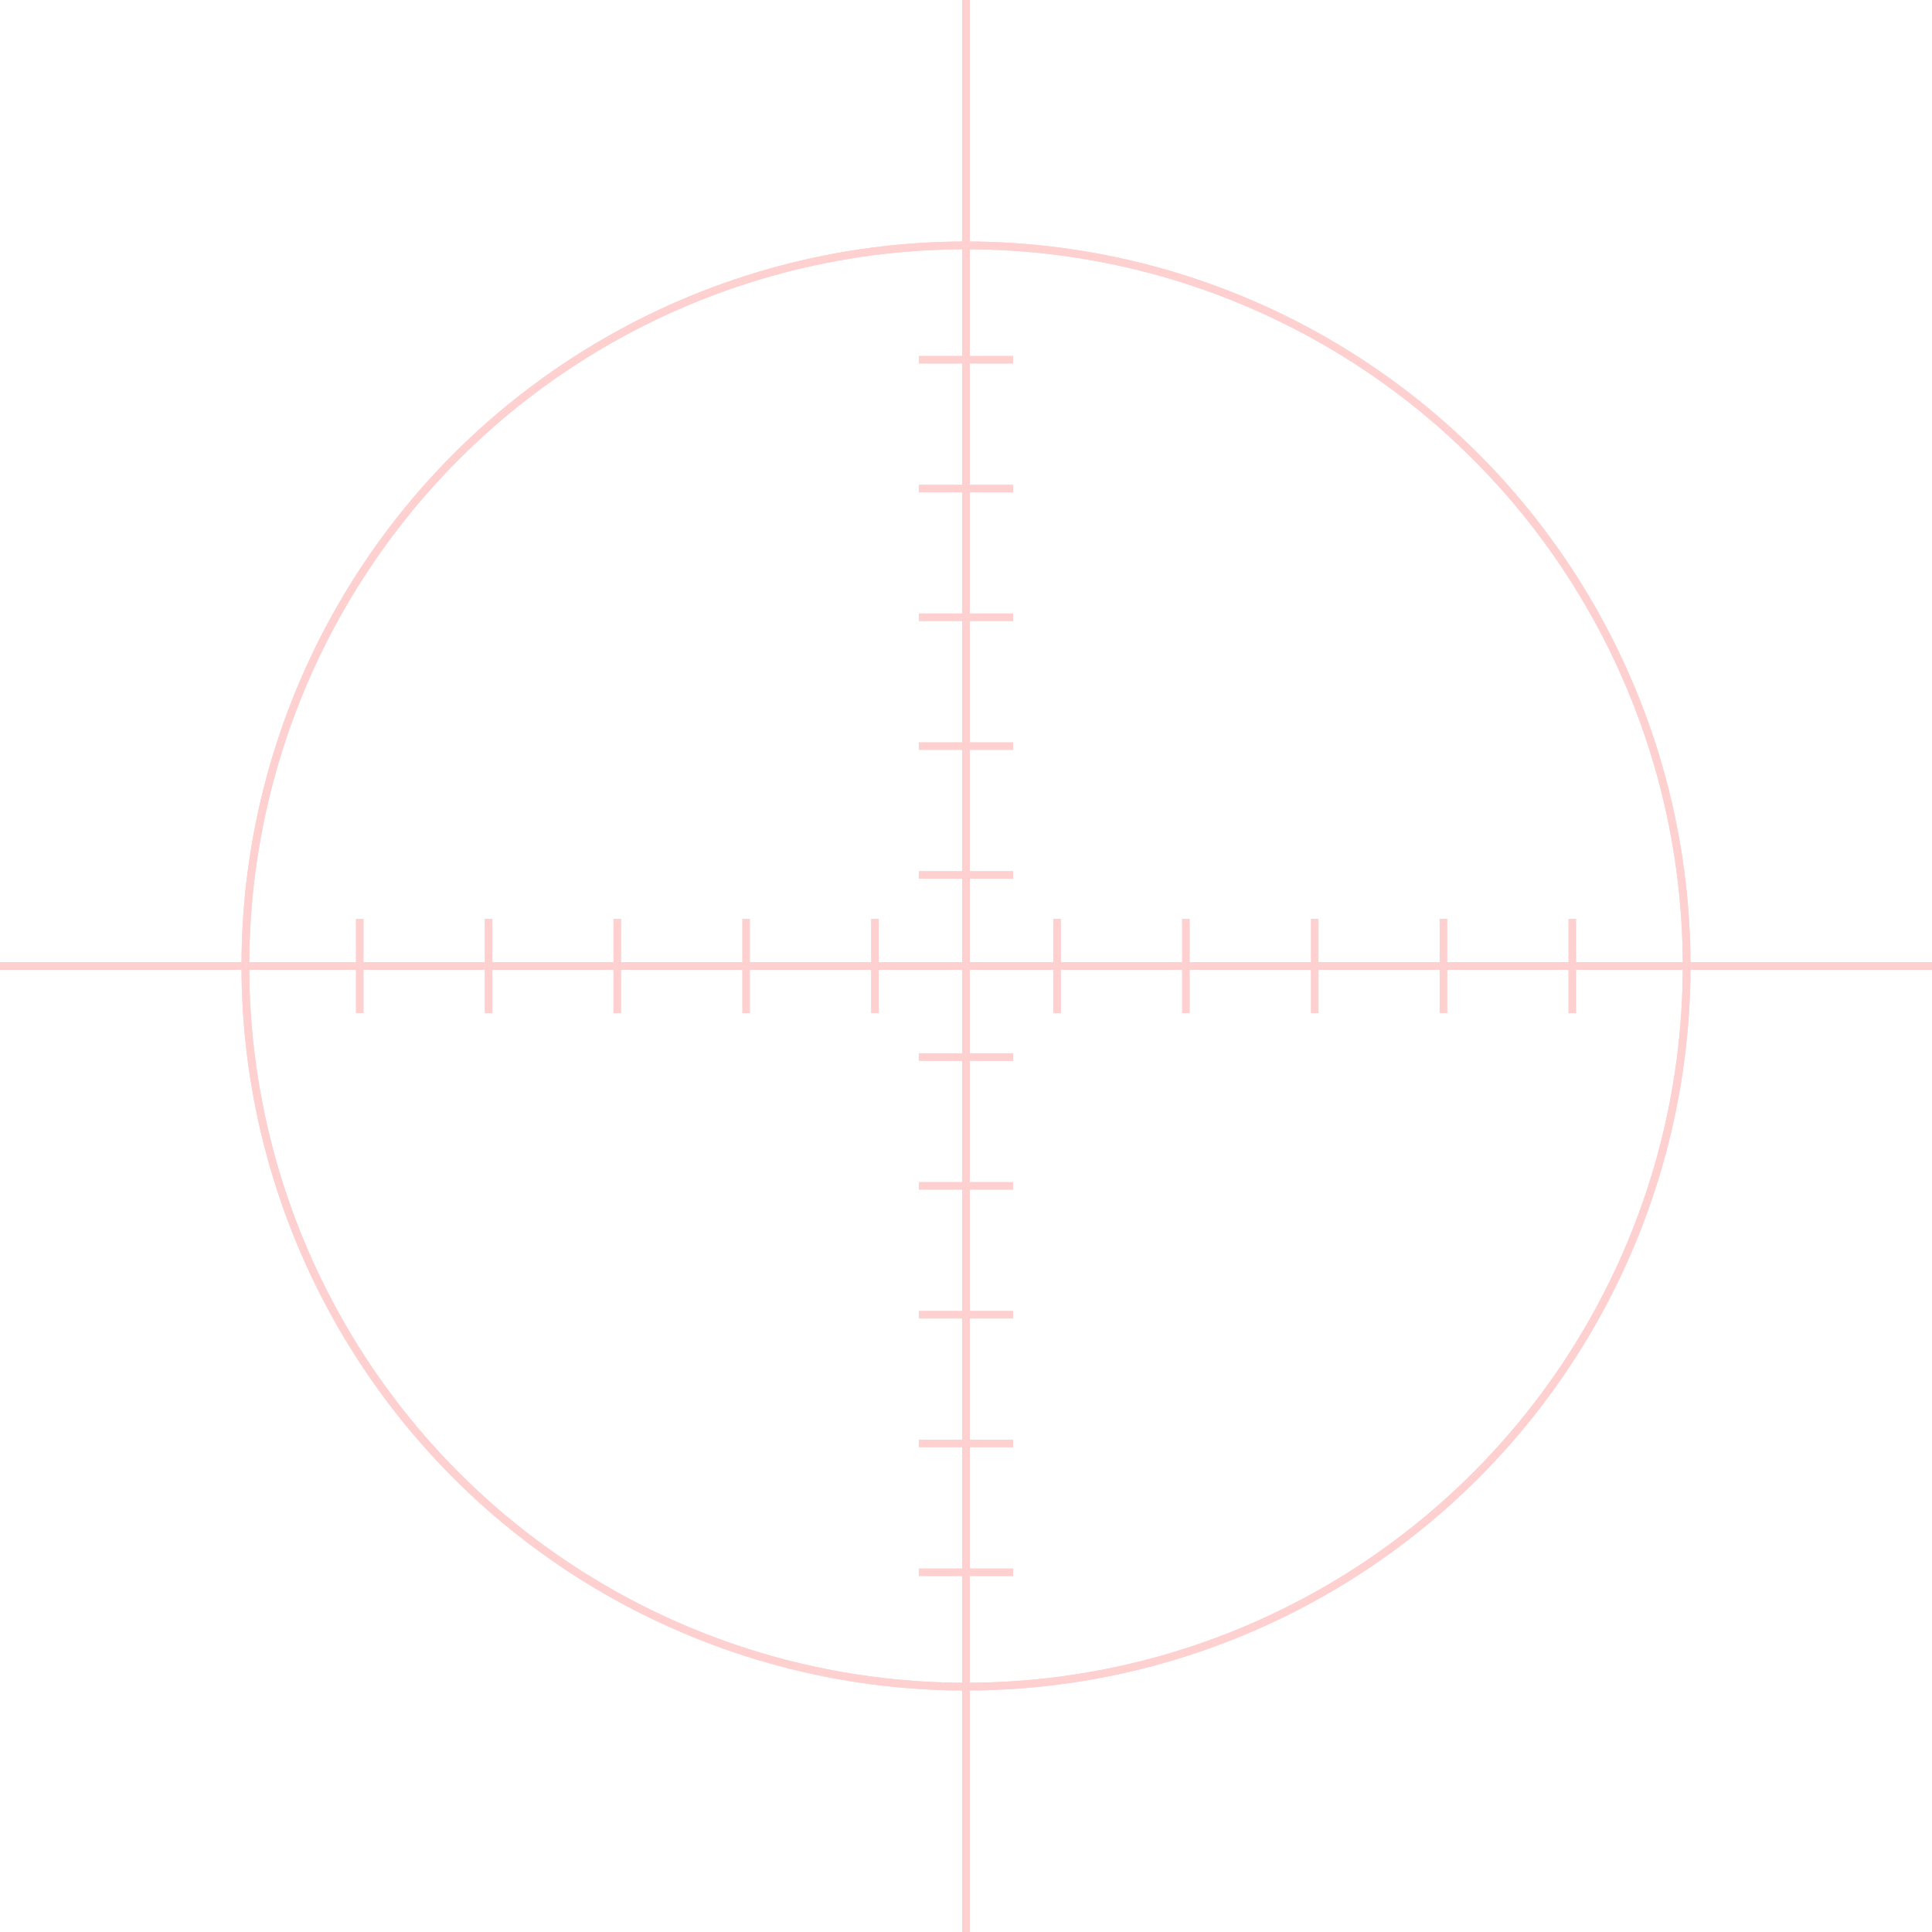 <svg width="500" height="500" viewBox="0 0 500 500" fill="none" xmlns="http://www.w3.org/2000/svg">
<g opacity="0.2">
<path d="M250 0V500" stroke="#F91616" stroke-width="2"/>
<circle cx="250" cy="250" r="186.5" stroke="#F91616" stroke-width="2"/>
<circle cx="250" cy="250" r="186.5" stroke="#F91616" stroke-width="2"/>
<path d="M237.794 93.094H262.205" stroke="#F91616" stroke-width="2"/>
<path d="M237.794 126.428H262.205" stroke="#F91616" stroke-width="2"/>
<path d="M237.794 159.762H262.205" stroke="#F91616" stroke-width="2"/>
<path d="M237.794 193.094H262.205" stroke="#F91616" stroke-width="2"/>
<path d="M237.794 226.428H262.205" stroke="#F91616" stroke-width="2"/>
<path d="M237.794 273.572H262.205" stroke="#F91616" stroke-width="2"/>
<path d="M237.794 306.904H262.205" stroke="#F91616" stroke-width="2"/>
<path d="M237.794 340.238H262.205" stroke="#F91616" stroke-width="2"/>
<path d="M237.794 373.572H262.205" stroke="#F91616" stroke-width="2"/>
<path d="M237.794 406.906H262.205" stroke="#F91616" stroke-width="2"/>
<path d="M500 250L6.62706e-06 250" stroke="#F91616" stroke-width="2"/>
<path d="M406.906 237.795L406.906 262.206" stroke="#F91616" stroke-width="2"/>
<path d="M373.572 237.795L373.572 262.206" stroke="#F91616" stroke-width="2"/>
<path d="M340.238 237.795L340.238 262.206" stroke="#F91616" stroke-width="2"/>
<path d="M306.905 237.795L306.905 262.206" stroke="#F91616" stroke-width="2"/>
<path d="M273.572 237.795L273.572 262.206" stroke="#F91616" stroke-width="2"/>
<path d="M226.428 237.795L226.428 262.206" stroke="#F91616" stroke-width="2"/>
<path d="M193.094 237.795L193.094 262.206" stroke="#F91616" stroke-width="2"/>
<path d="M159.761 237.795L159.761 262.206" stroke="#F91616" stroke-width="2"/>
<path d="M126.428 237.795L126.428 262.206" stroke="#F91616" stroke-width="2"/>
<path d="M93.094 237.795L93.094 262.206" stroke="#F91616" stroke-width="2"/>
</g>
</svg>
